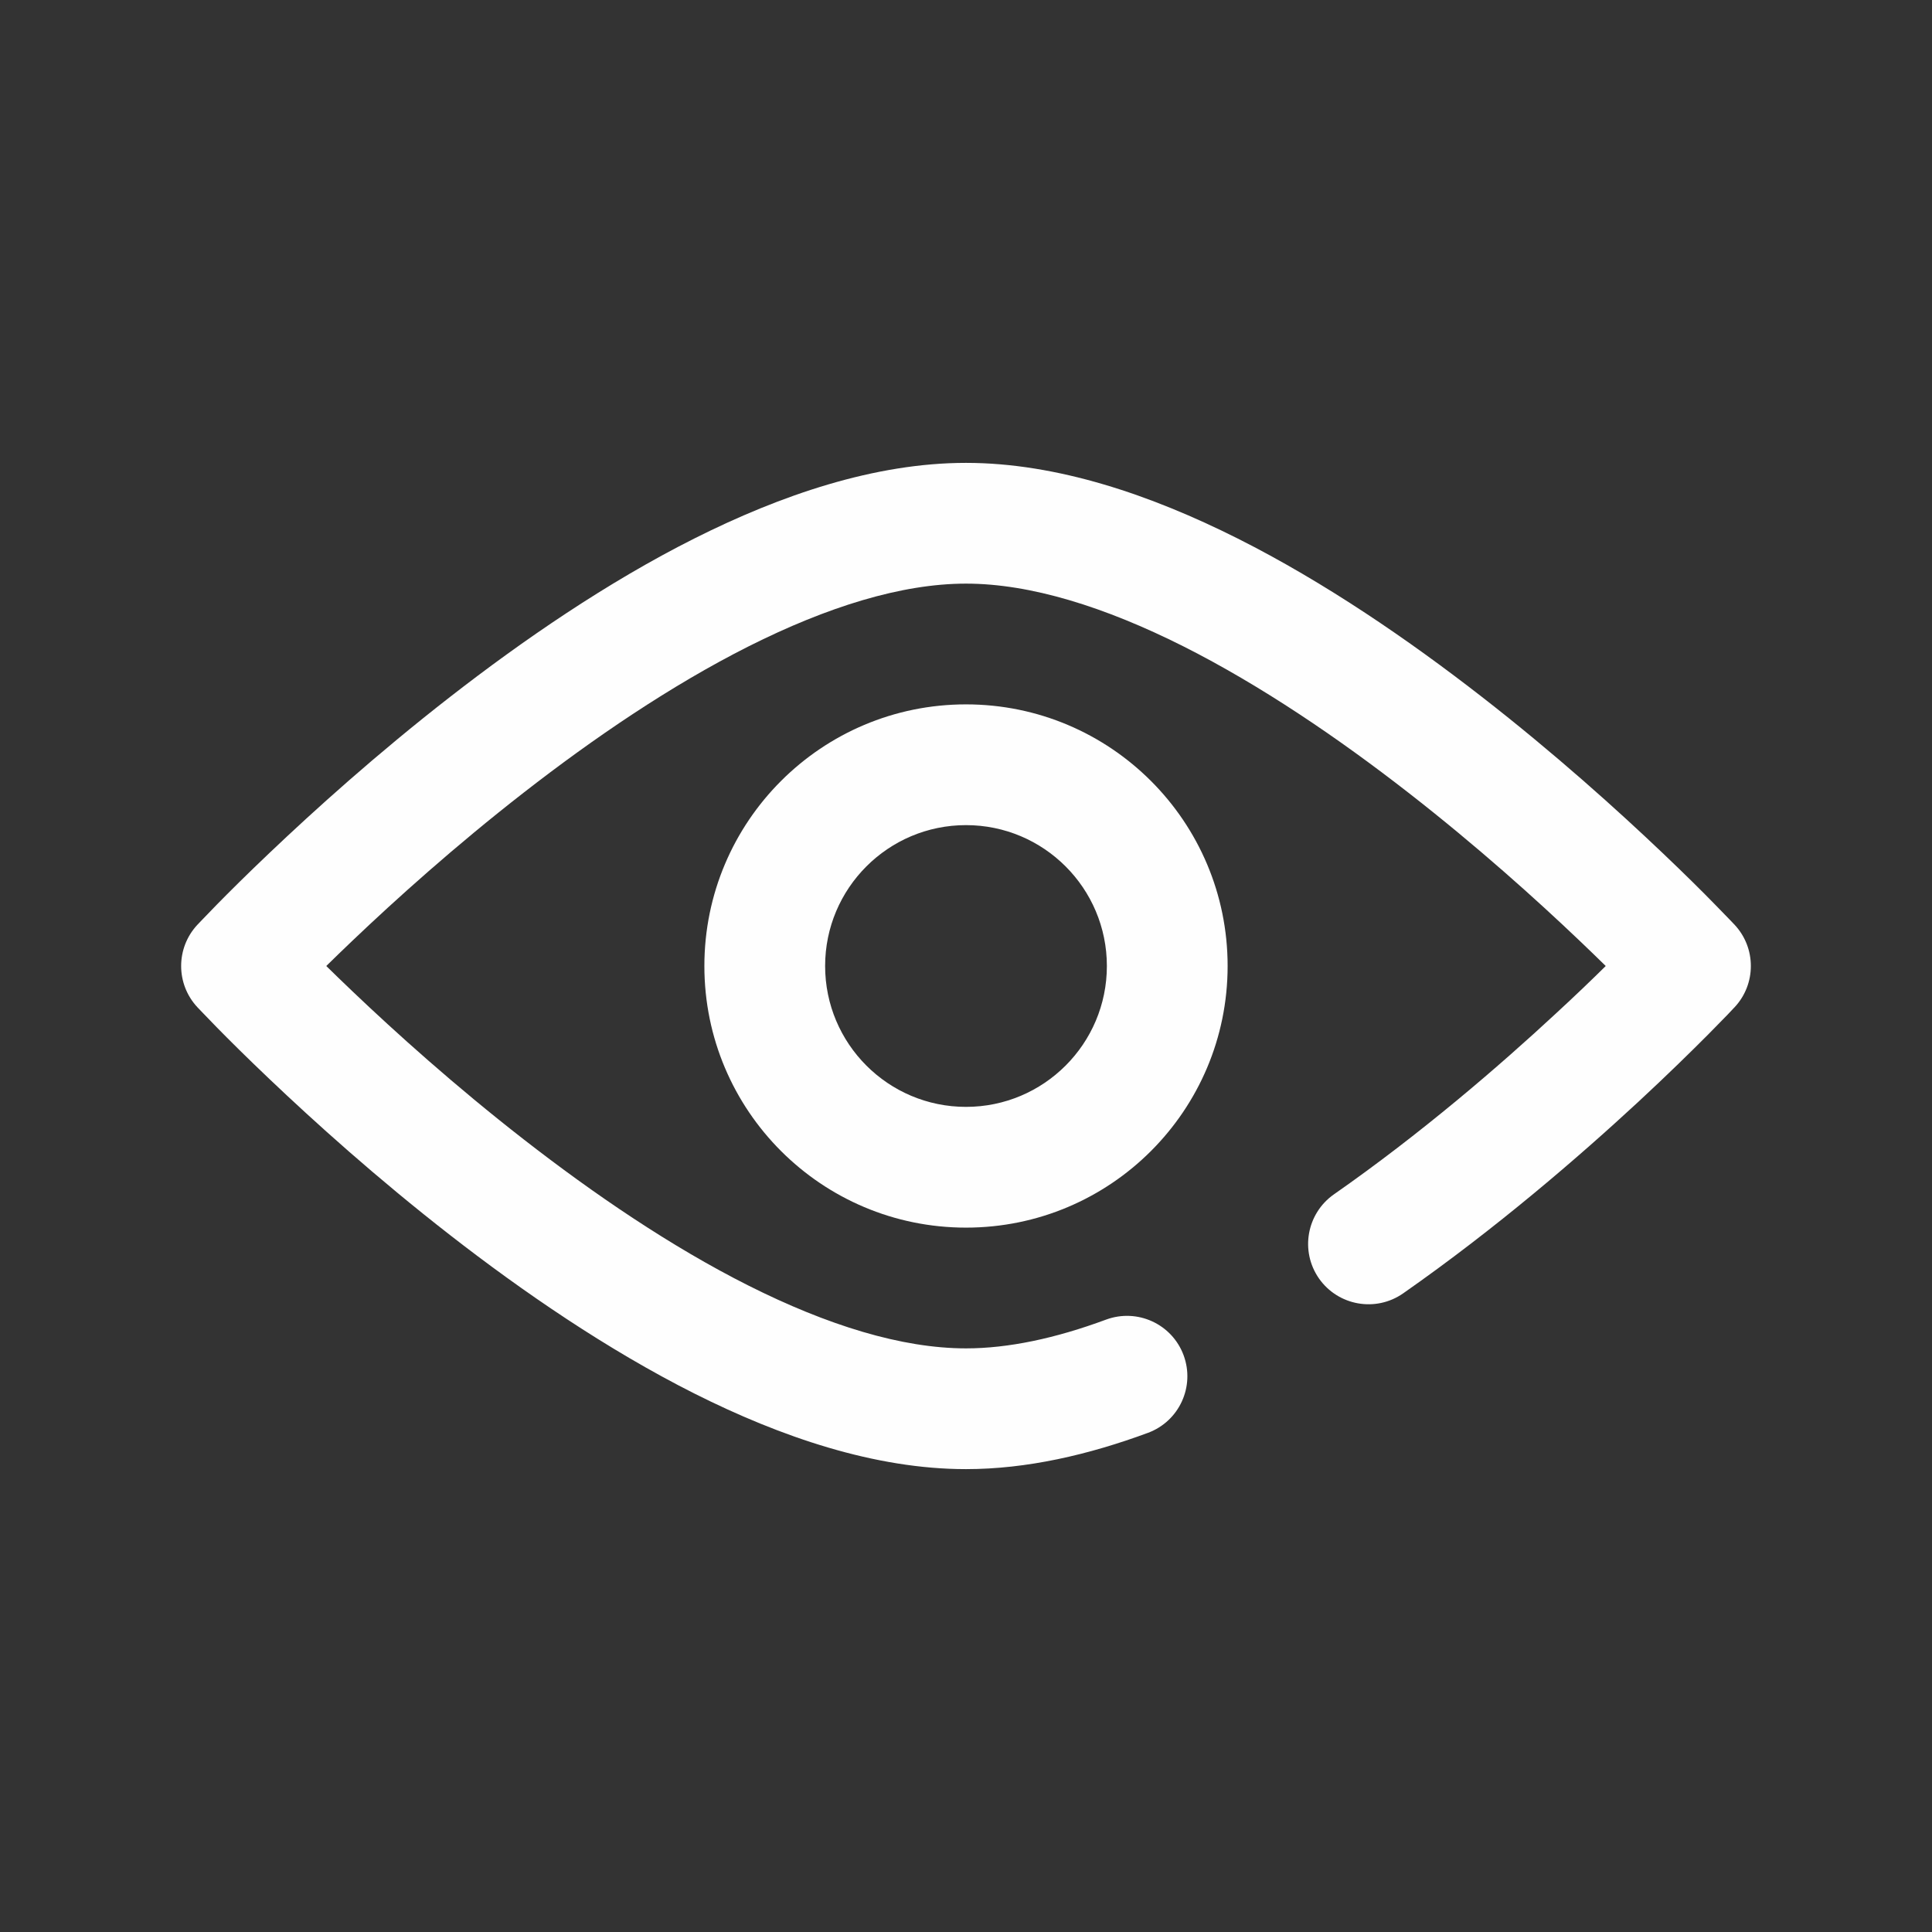 <svg width="24" height="24" viewBox="0 0 24 24" fill="none" xmlns="http://www.w3.org/2000/svg">
<rect x="0" y="0" width="24" height="24" fill="#333333" stroke="none"/>
<path fill-rule="evenodd" clip-rule="evenodd" d="M12 10.25C11.034 10.25 10.25 11.034 10.25 12C10.25 12.966 11.034 13.75 12 13.75C12.966 13.75 13.75 12.966 13.75 12C13.75 11.034 12.966 10.25 12 10.25ZM8.75 12C8.75 10.205 10.205 8.75 12 8.75C13.795 8.75 15.25 10.205 15.25 12C15.25 13.795 13.795 15.25 12 15.25C10.205 15.25 8.75 13.795 8.75 12Z" fill="#FEFEFE"/>
<path fill-rule="evenodd" clip-rule="evenodd" d="M4.053 12C4.15 12.095 4.259 12.201 4.38 12.316C4.909 12.82 5.652 13.49 6.511 14.158C7.372 14.828 8.333 15.485 9.3 15.971C10.275 16.461 11.199 16.75 12 16.75C12.527 16.75 13.113 16.625 13.739 16.393C14.128 16.249 14.559 16.447 14.703 16.835C14.847 17.224 14.649 17.655 14.261 17.799C13.523 18.072 12.756 18.25 12 18.25C10.868 18.25 9.701 17.851 8.626 17.311C7.542 16.765 6.496 16.047 5.59 15.342C4.681 14.635 3.9 13.93 3.346 13.403C3.068 13.139 2.846 12.918 2.693 12.762C2.617 12.684 2.558 12.623 2.517 12.58L2.47 12.531L2.457 12.517L2.453 12.514L2.452 12.512L2.452 12.512C2.452 12.512 2.452 12.512 3 12C2.452 11.488 2.452 11.488 2.452 11.488L2.452 11.488L2.453 11.486L2.457 11.483L2.47 11.469L2.517 11.42C2.558 11.377 2.617 11.316 2.693 11.238C2.846 11.082 3.068 10.861 3.346 10.597C3.9 10.07 4.681 9.365 5.59 8.658C6.496 7.953 7.542 7.234 8.626 6.689C9.701 6.149 10.868 5.75 12 5.75C13.132 5.75 14.299 6.149 15.374 6.689C16.458 7.234 17.504 7.953 18.41 8.658C19.319 9.365 20.1 10.07 20.654 10.597C20.932 10.861 21.154 11.082 21.306 11.238C21.383 11.316 21.442 11.377 21.483 11.42L21.53 11.469L21.543 11.483L21.547 11.486L21.548 11.488L21.548 11.488C21.548 11.488 21.548 11.488 21 12C21.548 12.512 21.548 12.512 21.548 12.512L21.548 12.512L21.547 12.513L21.546 12.514L21.541 12.519L21.524 12.537C21.51 12.553 21.488 12.575 21.461 12.604C21.405 12.661 21.325 12.744 21.222 12.848C21.015 13.056 20.718 13.348 20.349 13.69C19.613 14.371 18.586 15.259 17.43 16.067C17.09 16.304 16.623 16.221 16.385 15.882C16.148 15.542 16.231 15.075 16.57 14.837C17.652 14.082 18.624 13.243 19.329 12.589C19.57 12.367 19.778 12.167 19.947 12C19.85 11.905 19.741 11.799 19.62 11.684C19.091 11.18 18.348 10.51 17.489 9.842C16.628 9.172 15.666 8.516 14.7 8.029C13.725 7.539 12.801 7.25 12 7.25C11.199 7.25 10.275 7.539 9.3 8.029C8.333 8.516 7.372 9.172 6.511 9.842C5.652 10.51 4.909 11.18 4.38 11.684C4.259 11.799 4.15 11.905 4.053 12ZM21 12L21.548 12.512C21.817 12.224 21.817 11.776 21.548 11.488L21 12ZM3 12L2.452 12.512C2.183 12.224 2.183 11.776 2.452 11.488L3 12Z" fill="#FEFEFE"/>
</svg>
